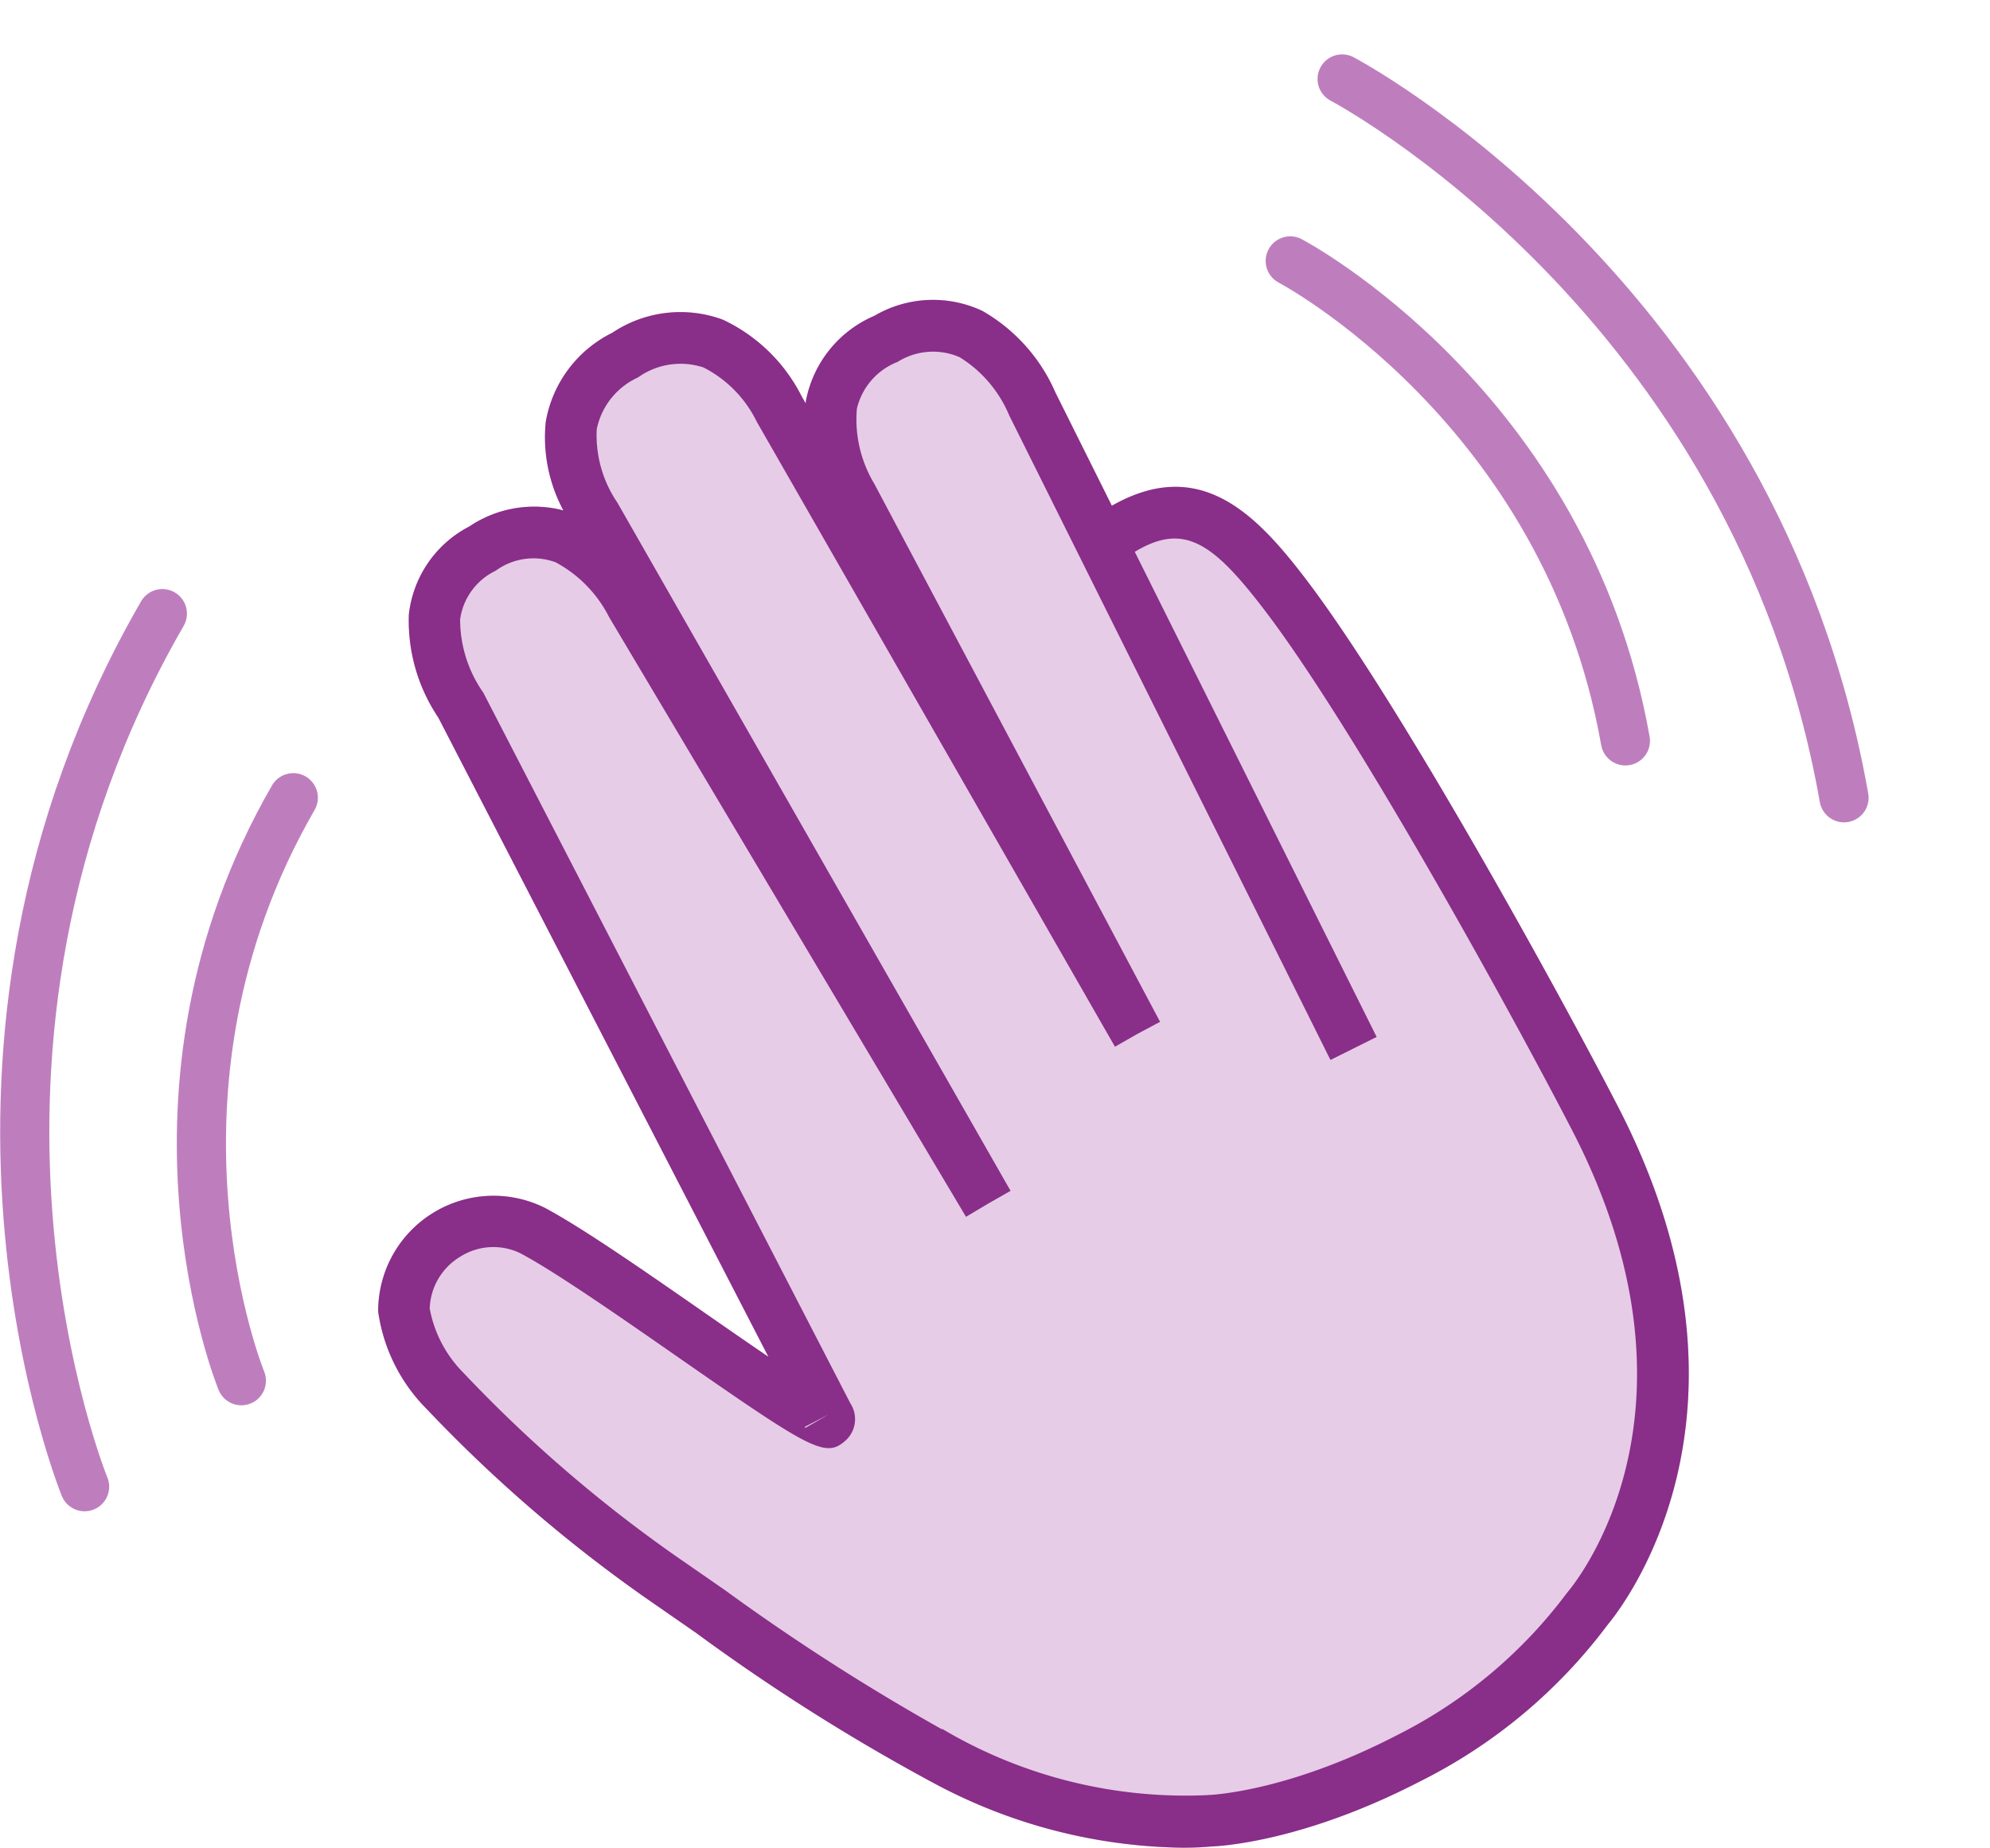 <svg xmlns="http://www.w3.org/2000/svg" width="121.438" height="112.774" viewBox="0 0 121.438 112.774">
    <g id="Waving_hand" data-name="Waving hand" transform="translate(-0.921 -7.287)">
        <g id="Group_1270" data-name="Group 1270" transform="translate(2.43 9.756)">
            <path id="Path_1897" data-name="Path 1897" d="M94.743,71.2c-3.778-7.307-13.4-24.782-19.036-32.168-3.041-3.985-6.461-7.532-11.835-4.475l-3.447-6.916a10.6,10.6,0,0,0-4.437-4.966,7.072,7.072,0,0,0-6.606.289A7.086,7.086,0,0,0,45.213,28.1c-.012.067-.016.137-.026.207l-.245-.428A10.275,10.275,0,0,0,40.131,23.2a7.476,7.476,0,0,0-6.744.8,7.479,7.479,0,0,0-4.062,5.445A9.437,9.437,0,0,0,30.4,34.84a7.081,7.081,0,0,0-5.736.981,6.9,6.9,0,0,0-3.693,5.384,10.6,10.6,0,0,0,1.8,6.285L42.913,86.5c-1.244-.845-2.607-1.792-3.855-2.659-3.7-2.574-7.53-5.234-9.811-6.444A7.038,7.038,0,0,0,19.1,83.744,10.48,10.48,0,0,0,22.072,89.7,87.972,87.972,0,0,0,36.089,101.68l2.384,1.654a122.433,122.433,0,0,0,14.6,9.225h0A32.928,32.928,0,0,0,68.2,116.464c.892,0,1.482-.049,1.691-.071.719-.026,5.741-.334,12.781-3.974a32.289,32.289,0,0,0,11.46-9.57C95.121,101.659,104.359,89.788,94.743,71.2Z" transform="translate(2.469 -6.159)" fill="#e6cce6" />
            <path id="Path_1896" data-name="Path 1896" d="M94.743,71.2c-3.778-7.307-13.4-24.782-19.036-32.168-3.041-3.985-6.461-7.532-11.835-4.475l-3.447-6.916a10.6,10.6,0,0,0-4.437-4.966,7.072,7.072,0,0,0-6.606.289A7.086,7.086,0,0,0,45.213,28.1c-.012.067-.016.137-.026.207l-.245-.428A10.275,10.275,0,0,0,40.131,23.2a7.476,7.476,0,0,0-6.744.8,7.479,7.479,0,0,0-4.062,5.445A9.437,9.437,0,0,0,30.4,34.84a7.081,7.081,0,0,0-5.736.981,6.9,6.9,0,0,0-3.693,5.384,10.6,10.6,0,0,0,1.8,6.285L42.913,86.5c-1.244-.845-2.607-1.792-3.855-2.659-3.7-2.574-7.53-5.234-9.811-6.444A7.038,7.038,0,0,0,19.1,83.744,10.48,10.48,0,0,0,22.072,89.7,87.972,87.972,0,0,0,36.089,101.68l2.384,1.654a122.433,122.433,0,0,0,14.6,9.225h0A32.928,32.928,0,0,0,68.2,116.464c.892,0,1.482-.049,1.691-.071.719-.026,5.741-.334,12.781-3.974a32.289,32.289,0,0,0,11.46-9.57C95.121,101.659,104.359,89.788,94.743,71.2ZM46.584,90.025l-1.423.82c-.009-.017-.016-.052-.025-.072Zm45.1,10.838-.129.168a29.352,29.352,0,0,1-10.334,8.591c-6.736,3.483-11.421,3.624-11.461,3.626l-.153.01a29.118,29.118,0,0,1-16.092-4.048l-.014.026a132.7,132.7,0,0,1-13.23-8.486l-2.39-1.658a84.284,84.284,0,0,1-13.574-11.61,7.482,7.482,0,0,1-2.063-3.93A3.841,3.841,0,0,1,24.11,80.39a3.775,3.775,0,0,1,3.663-.21c2.113,1.119,6.033,3.844,9.489,6.249,8.34,5.8,9.146,6.3,10.4,5.147a1.766,1.766,0,0,0,.251-2.237l0,0-22.4-43.377A7.787,7.787,0,0,1,24.1,41.494a3.886,3.886,0,0,1,2.175-2.972,3.9,3.9,0,0,1,3.649-.515,7.774,7.774,0,0,1,3.27,3.351l21.778,36.6,1.378-.82,1.341-.766-23.991-42a7.312,7.312,0,0,1-1.263-4.484,4.448,4.448,0,0,1,2.519-3.161,4.457,4.457,0,0,1,4-.607,7.31,7.31,0,0,1,3.257,3.329L64.062,67.576l1.368-.782,1.387-.738-.025-.044h0l-.018-.032L49.366,33.2a7.619,7.619,0,0,1-1.055-4.555A4.064,4.064,0,0,1,50.8,25.777a4.064,4.064,0,0,1,3.784-.285,7.63,7.63,0,0,1,3.028,3.56l19.6,39.332,2.818-1.405L65.271,37.371c3.007-1.819,4.777-.56,7.932,3.574,5.508,7.22,15.008,24.478,18.743,31.705C100.856,89.867,92.058,100.426,91.684,100.863Z" transform="translate(2.469 -6.159)" fill="#892e89" />
            <path id="Path_1899" data-name="Path 1899" d="M-415.706,4146.362s-7.213-17.6,3.169-35.583" transform="translate(428.926 -4064.56)" fill="none" stroke="#be7ebe" stroke-linecap="round" stroke-width="3" />
            <path id="Path_1900" data-name="Path 1900" d="M-414.492,4164.066s-10.8-26.358,4.746-53.288" transform="translate(418.145 -4075.795)" fill="none" stroke="#be7ebe" stroke-linecap="round" stroke-width="3" />
            <path id="Path_1901" data-name="Path 1901" d="M2.439,35.583S-4.774,17.982,5.608,0" transform="matrix(-0.766, 0.643, -0.643, -0.766, 101.975, 39.144)" fill="none" stroke="#be7ebe" stroke-linecap="round" stroke-width="3" />
            <path id="Path_1902" data-name="Path 1902" d="M3.652,53.288S-7.149,26.929,8.4,0" transform="matrix(-0.766, 0.643, -0.643, -0.766, 117.455, 40.821)" fill="none" stroke="#be7ebe" stroke-linecap="round" stroke-width="3" />
        </g>
    </g>
</svg>